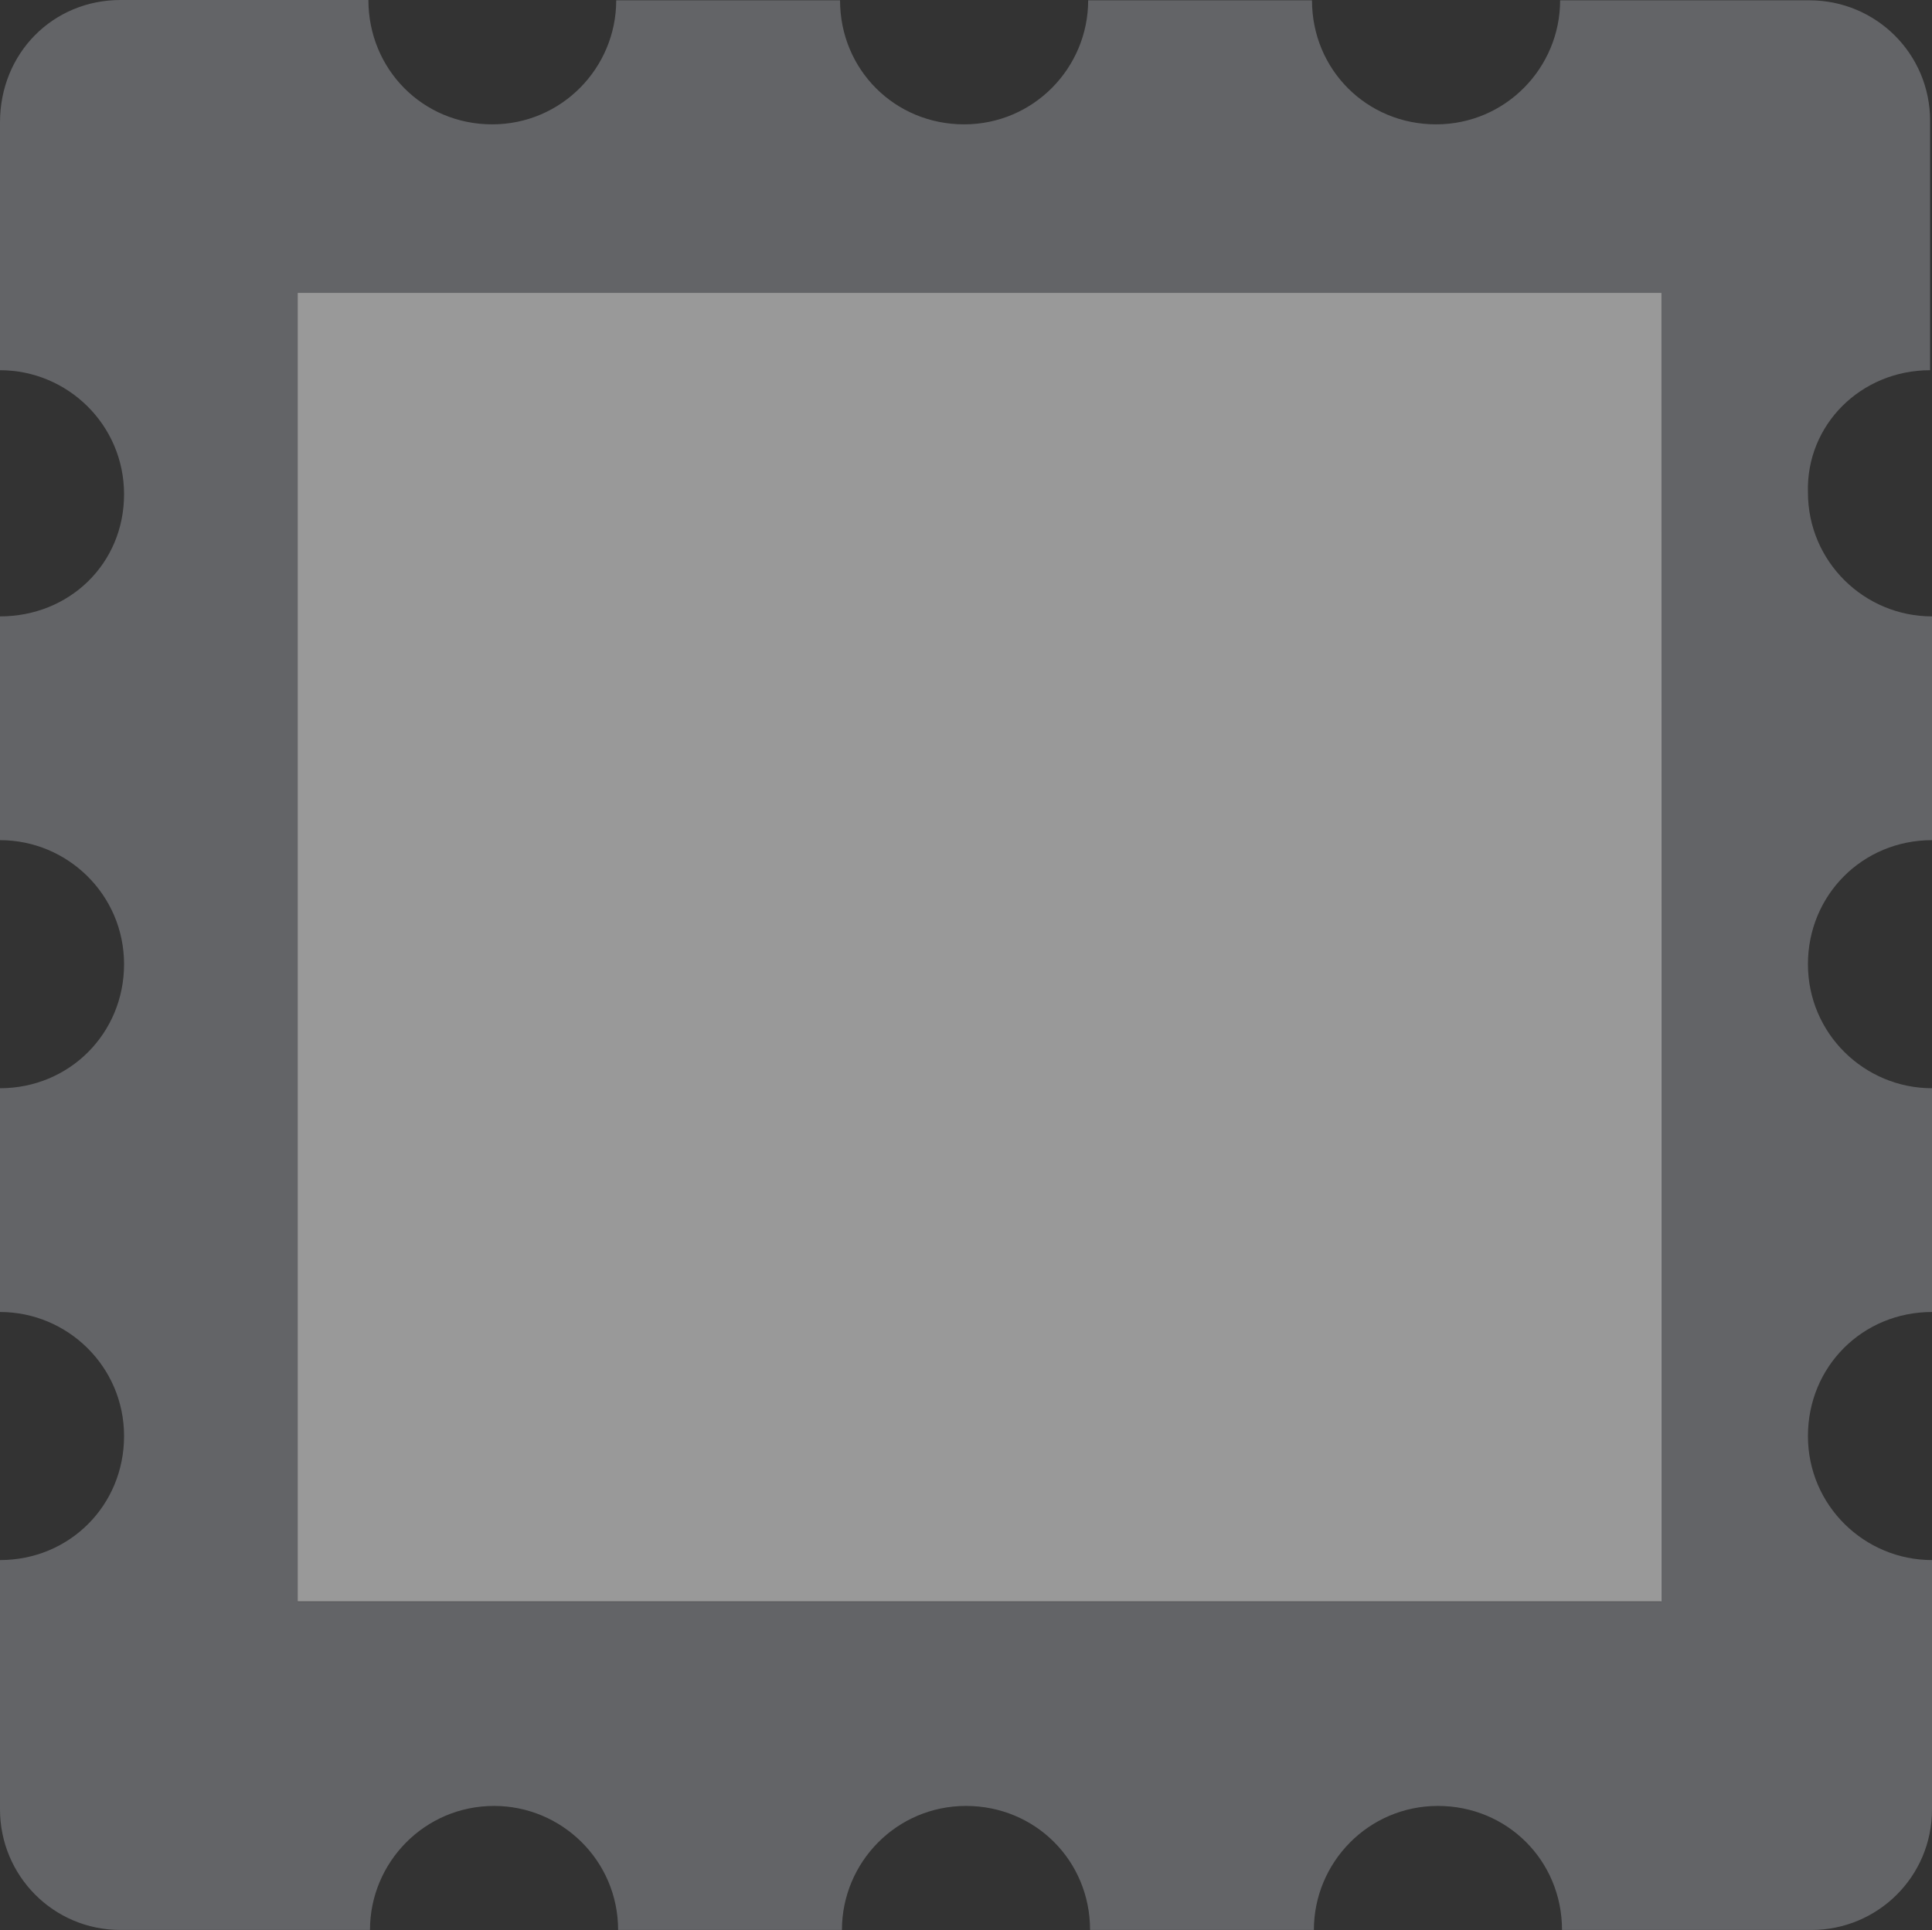 <?xml version="1.0" encoding="utf-8"?>
<!-- Generator: Adobe Illustrator 17.1.0, SVG Export Plug-In . SVG Version: 6.00 Build 0)  -->
<!DOCTYPE svg PUBLIC "-//W3C//DTD SVG 1.1//EN" "http://www.w3.org/Graphics/SVG/1.1/DTD/svg11.dtd">
<svg version="1.1" id="Layer_1" xmlns="http://www.w3.org/2000/svg" xmlns:xlink="http://www.w3.org/1999/xlink" x="0px" y="0px"
	 viewBox="73.3 343.7 612 611.6" enable-background="new 73.3 343.7 612 611.6" xml:space="preserve">
<rect x="73.3" y="343.7" width="612" height="611.6" fill="#333333" stroke="none"/>
<g>
	<path fill="#636467" d="M684.7,461v-79c0-21.4-17.3-38.2-38.2-38.2h-79c0,21.4-17.3,39.3-39.3,39.3c-21.9,0-39.3-17.3-39.3-39.3
		H418c0,21.4-17.3,39.3-39.3,39.3c-21.9,0-39.3-17.3-39.3-39.3h-70.9c0,21.4-17.3,39.3-39.3,39.3S190,365.6,190,343.7h-78.5
		c-21.4,0-38.2,16.8-38.2,38.8V461c21.4,0,39.3,17.3,39.3,39.3S95.3,539,73.3,539v70.9c21.4,0,39.3,17.3,39.3,39.3
		c0,21.9-17.3,39.3-39.3,39.3v70.9c21.4,0,39.3,17.3,39.3,39.3S95.3,838,73.3,838v79c0,20.9,16.8,38.2,38.2,38.2h79
		c0-21.4,17.3-39.3,39.3-39.3c21.4,0,39.3,17.3,39.3,39.3H340c0-21.4,17.3-39.3,39.3-39.3c21.9,0,39.3,17.3,39.3,39.3h70.9
		c0-21.4,17.3-39.3,39.3-39.3c21.9,0,39.3,17.3,39.3,39.3h79c20.9,0,38.2-16.8,38.2-38.2v-79c-21.4,0-39.3-17.3-39.3-39.3
		s17.3-39.3,39.3-39.3v-70.9c-21.4,0-39.3-17.3-39.3-39.3c0-21.9,17.3-39.3,39.3-39.3V539c-21.4,0-39.3-17.3-39.3-39.3
		C645.4,478.3,662.8,461,684.7,461z M599.5,643.6v207.6H392H167.6V436.5H392h207.6L599.5,643.6L599.5,643.6z"/>
</g>
<rect x="167.6" y="436.5" opacity="0.5" fill="#FFFFFF" enable-background="new    " width="432" height="414.6"/>
</svg>
